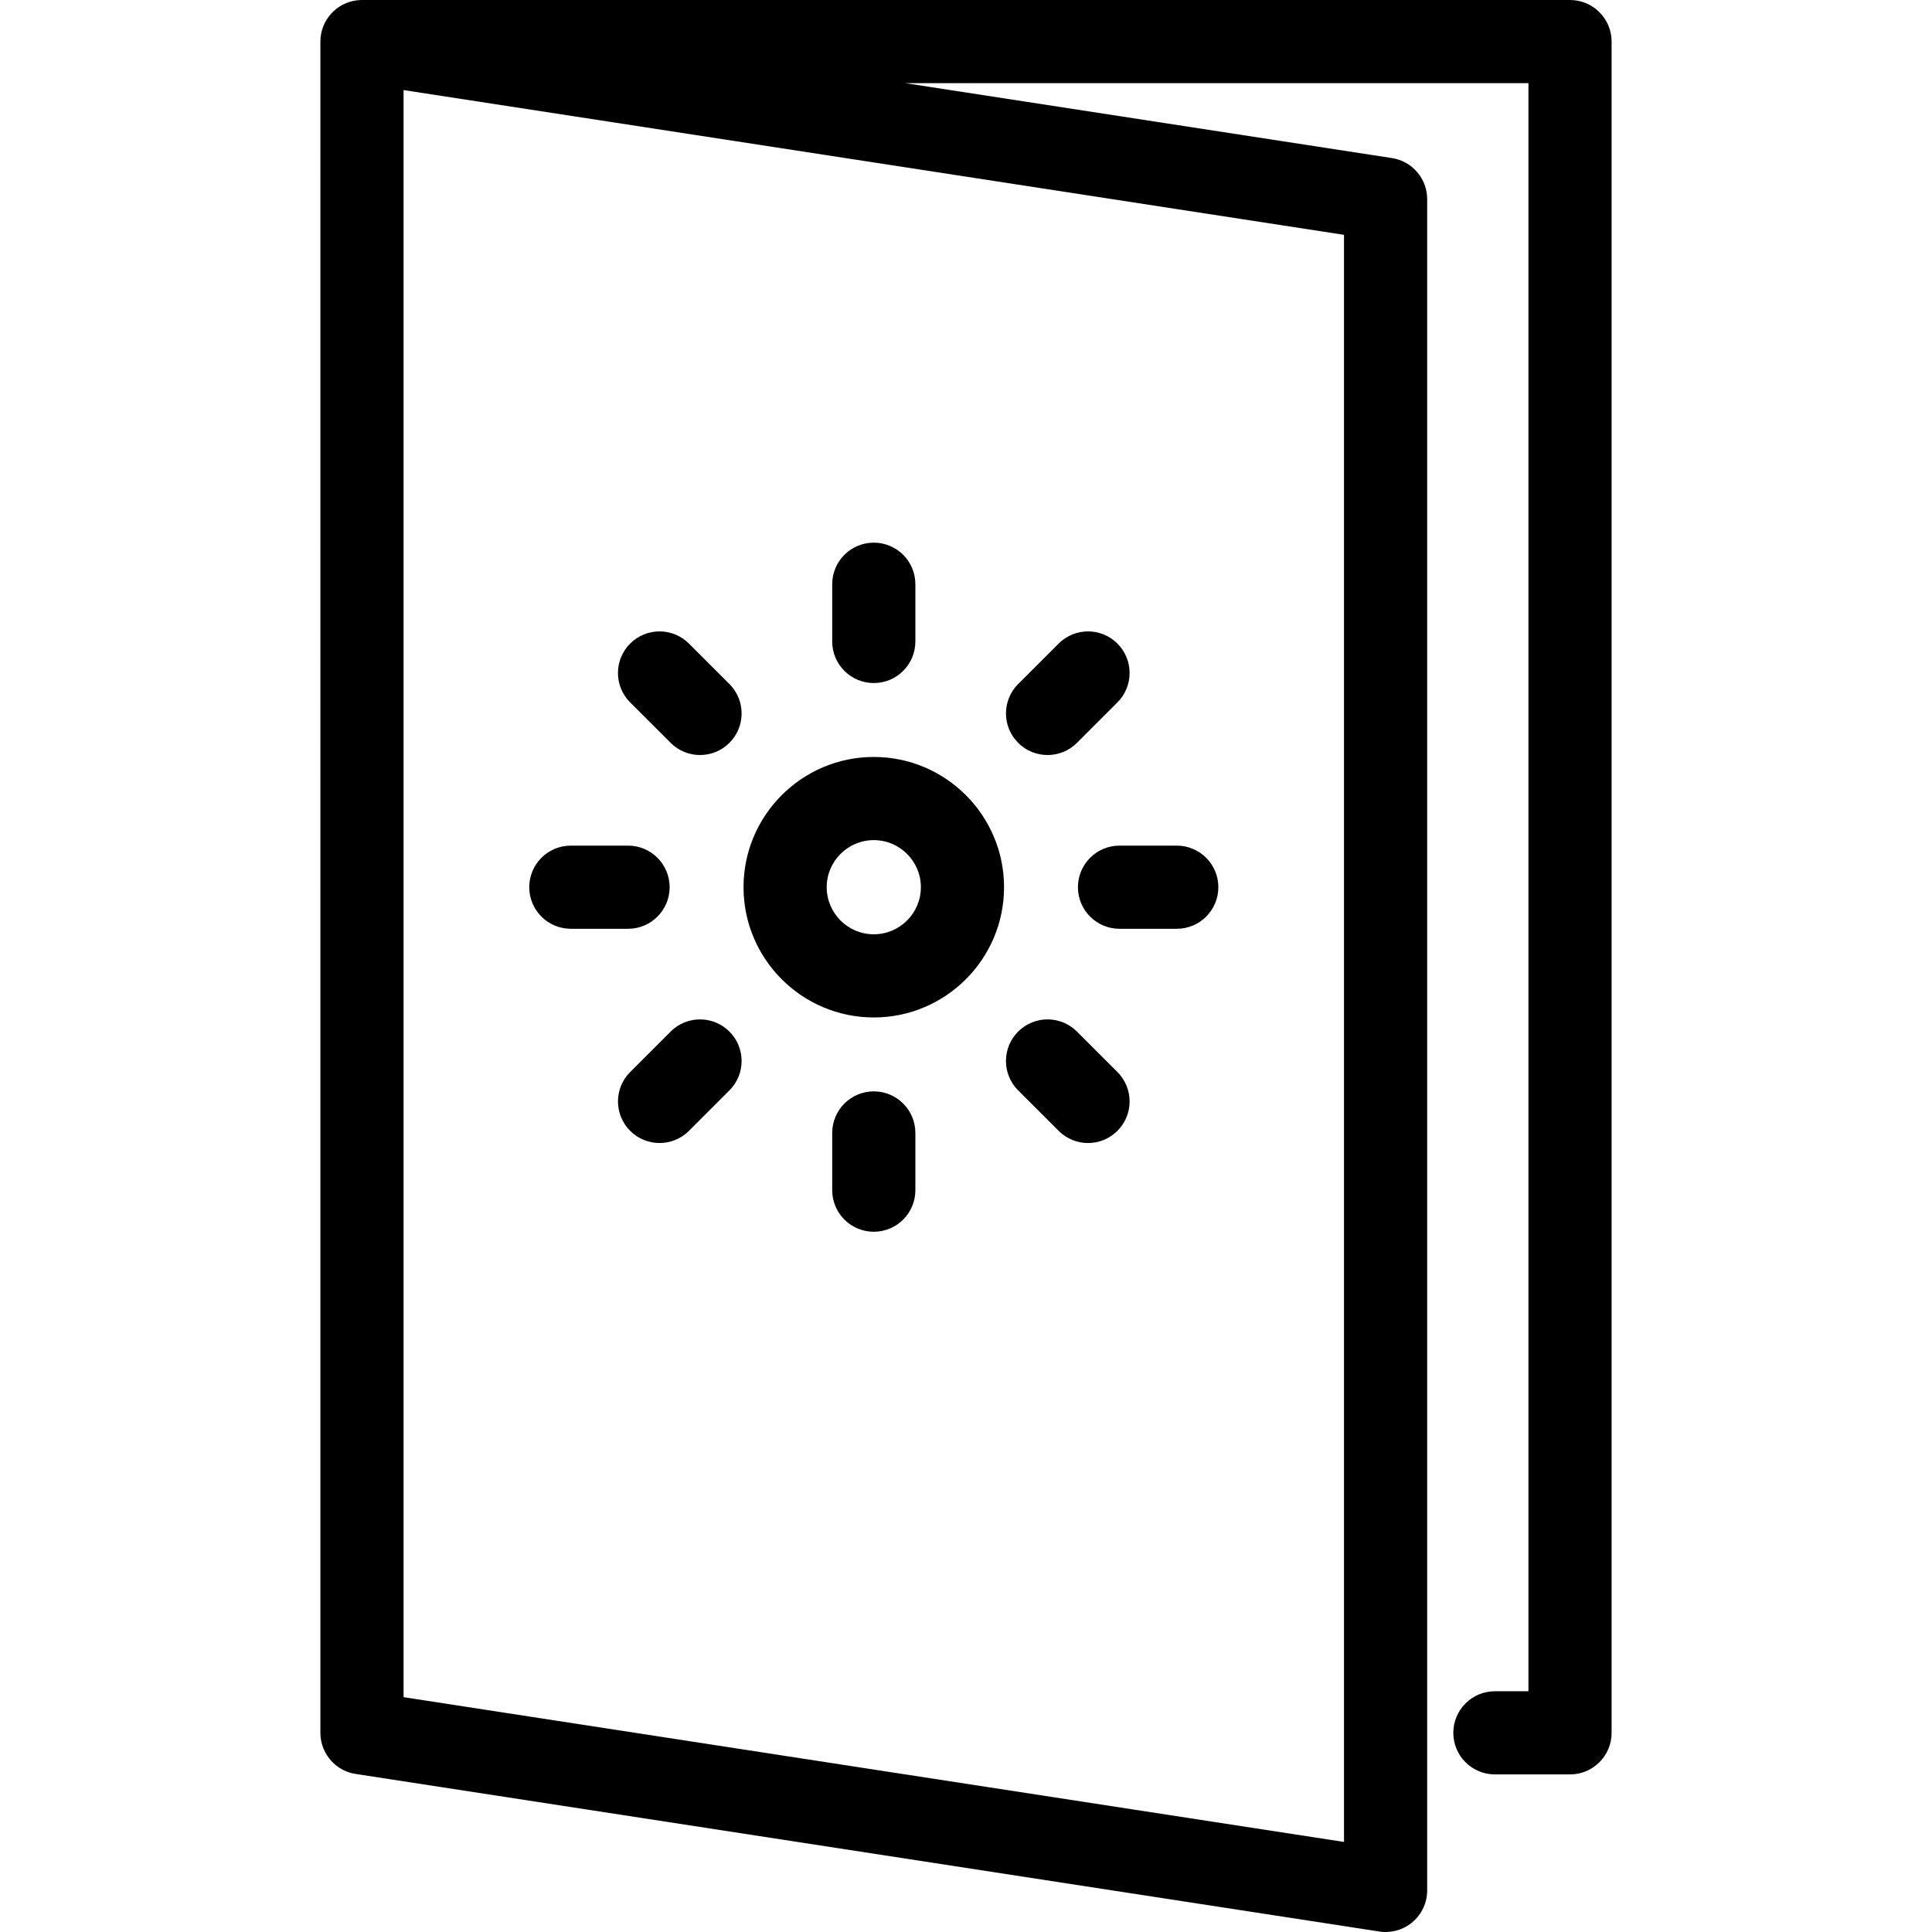 <?xml version="1.0" encoding="iso-8859-1"?>
<!-- Generator: Adobe Illustrator 17.1.0, SVG Export Plug-In . SVG Version: 6.00 Build 0)  -->
<!DOCTYPE svg PUBLIC "-//W3C//DTD SVG 1.1//EN" "http://www.w3.org/Graphics/SVG/1.1/DTD/svg11.dtd">
<svg version="1.1" id="Capa_1" xmlns="http://www.w3.org/2000/svg" xmlns:xlink="http://www.w3.org/1999/xlink" x="0px" y="0px"
	 viewBox="0 0 371.676 371.676" style="enable-background:new 0 0 371.676 371.676;" xml:space="preserve">
<path d="M140.328,198.454c3.124,3.124,3.124,8.189-0.001,11.313l-7.785,7.784c-1.562,1.562-3.609,2.343-5.656,2.343
	c-2.048,0-4.095-0.781-5.657-2.344c-3.124-3.124-3.124-8.189,0.001-11.313l7.785-7.784
	C132.139,195.33,137.204,195.33,140.328,198.454z M203.658,217.552c1.562,1.562,3.608,2.342,5.655,2.342
	c2.048,0,4.096-0.781,5.658-2.345c3.123-3.125,3.122-8.19-0.003-11.313l-7.788-7.784c-3.124-3.124-8.191-3.123-11.313,0.003
	c-3.123,3.125-3.122,8.19,0.003,11.313L203.658,217.552z M201.529,145.25c2.047,0,4.094-0.781,5.656-2.343l7.785-7.783
	c3.124-3.123,3.125-8.188,0.001-11.313c-3.122-3.124-8.189-3.125-11.313-0.001l-7.785,7.783c-3.124,3.123-3.125,8.188-0.001,11.313
	C197.433,144.469,199.481,145.25,201.529,145.25z M207.373,170.68c0,4.418,3.582,8,8,8h11.012c4.418,0,8-3.582,8-8s-3.582-8-8-8
	h-11.012C210.955,162.68,207.373,166.262,207.373,170.68z M168.099,209.957c-4.418,0-8,3.582-8,8v11.007c0,4.418,3.582,8,8,8
	s8-3.582,8-8v-11.007C176.099,213.539,172.517,209.957,168.099,209.957z M143.04,170.68c0-13.816,11.241-25.058,25.059-25.058
	s25.059,11.241,25.059,25.058s-11.241,25.057-25.059,25.057S143.04,184.497,143.04,170.68z M159.04,170.68
	c0,4.994,4.063,9.057,9.059,9.057s9.059-4.063,9.059-9.057s-4.063-9.058-9.059-9.058S159.04,165.686,159.04,170.68z M310.038,8
	v325.36c0,4.418-3.582,8-8,8h-14.45c-4.418,0-8-3.582-8-8s3.582-8,8-8h6.45V16H174.182l93.595,14.408
	c3.902,0.602,6.783,3.959,6.783,7.907v325.36c0,2.334-1.02,4.552-2.791,6.072c-1.46,1.252-3.312,1.928-5.209,1.928
	c-0.404,0-0.812-0.03-1.217-0.093L68.545,341.287c-1.203-0.164-2.32-0.596-3.291-1.232c-0.541-0.354-1.034-0.772-1.472-1.242
	c-1.301-1.396-2.108-3.26-2.144-5.312c0,0,0-0.001,0-0.002c0-0.006,0-0.013,0-0.019c0-0.002,0-0.005,0-0.007
	c0-0.005,0-0.011,0-0.017c0-0.003,0-0.006-0.001-0.009c0-0.005,0-0.01,0-0.015c0-0.004,0-0.008,0-0.012s0-0.008,0-0.012
	c0-0.005,0-0.011,0-0.016c0-0.003,0-0.006,0-0.009c0-0.008,0-0.017,0-0.024V8c0-0.008,0-0.016,0-0.024V7.974
	c0-0.007,0-0.015,0-0.021c0-0.002,0-0.004,0-0.007c0-0.005,0-0.011,0-0.017c0.019-2.063,0.817-3.939,2.116-5.349
	c0.002-0.003,0.004-0.005,0.006-0.007c0.003-0.003,0.005-0.006,0.008-0.009c0.107-0.115,0.218-0.229,0.333-0.338
	c0-0.001,0-0.001,0.001-0.002c0.005-0.004,0.01-0.009,0.015-0.014c0.002-0.002,0.004-0.004,0.007-0.006
	c0.002-0.002,0.004-0.004,0.006-0.006c1.397-1.328,3.275-2.156,5.347-2.197c0.002,0,0.005,0,0.007-0.001h0.001
	C69.542,0,69.601-0.001,69.657,0h232.381C306.456,0,310.038,3.582,310.038,8z M77.638,17.327v309.172L258.56,354.35V45.178
	L77.638,17.327z M109.817,178.68h11.008c4.418,0,8-3.582,8-8s-3.582-8-8-8h-11.008c-4.418,0-8,3.582-8,8
	S105.399,178.68,109.817,178.68z M168.099,131.404c4.418,0,8-3.582,8-8v-11.008c0-4.418-3.582-8-8-8s-8,3.582-8,8v11.008
	C160.099,127.822,163.681,131.404,168.099,131.404z M129.017,142.91c1.562,1.561,3.607,2.341,5.654,2.341
	c2.049,0,4.097-0.782,5.659-2.346c3.123-3.125,3.121-8.19-0.005-11.313l-7.789-7.783c-3.124-3.122-8.189-3.121-11.313,0.005
	c-3.123,3.125-3.121,8.19,0.005,11.313L129.017,142.91z"/>
<g>
</g>
<g>
</g>
<g>
</g>
<g>
</g>
<g>
</g>
<g>
</g>
<g>
</g>
<g>
</g>
<g>
</g>
<g>
</g>
<g>
</g>
<g>
</g>
<g>
</g>
<g>
</g>
<g>
</g>
</svg>
